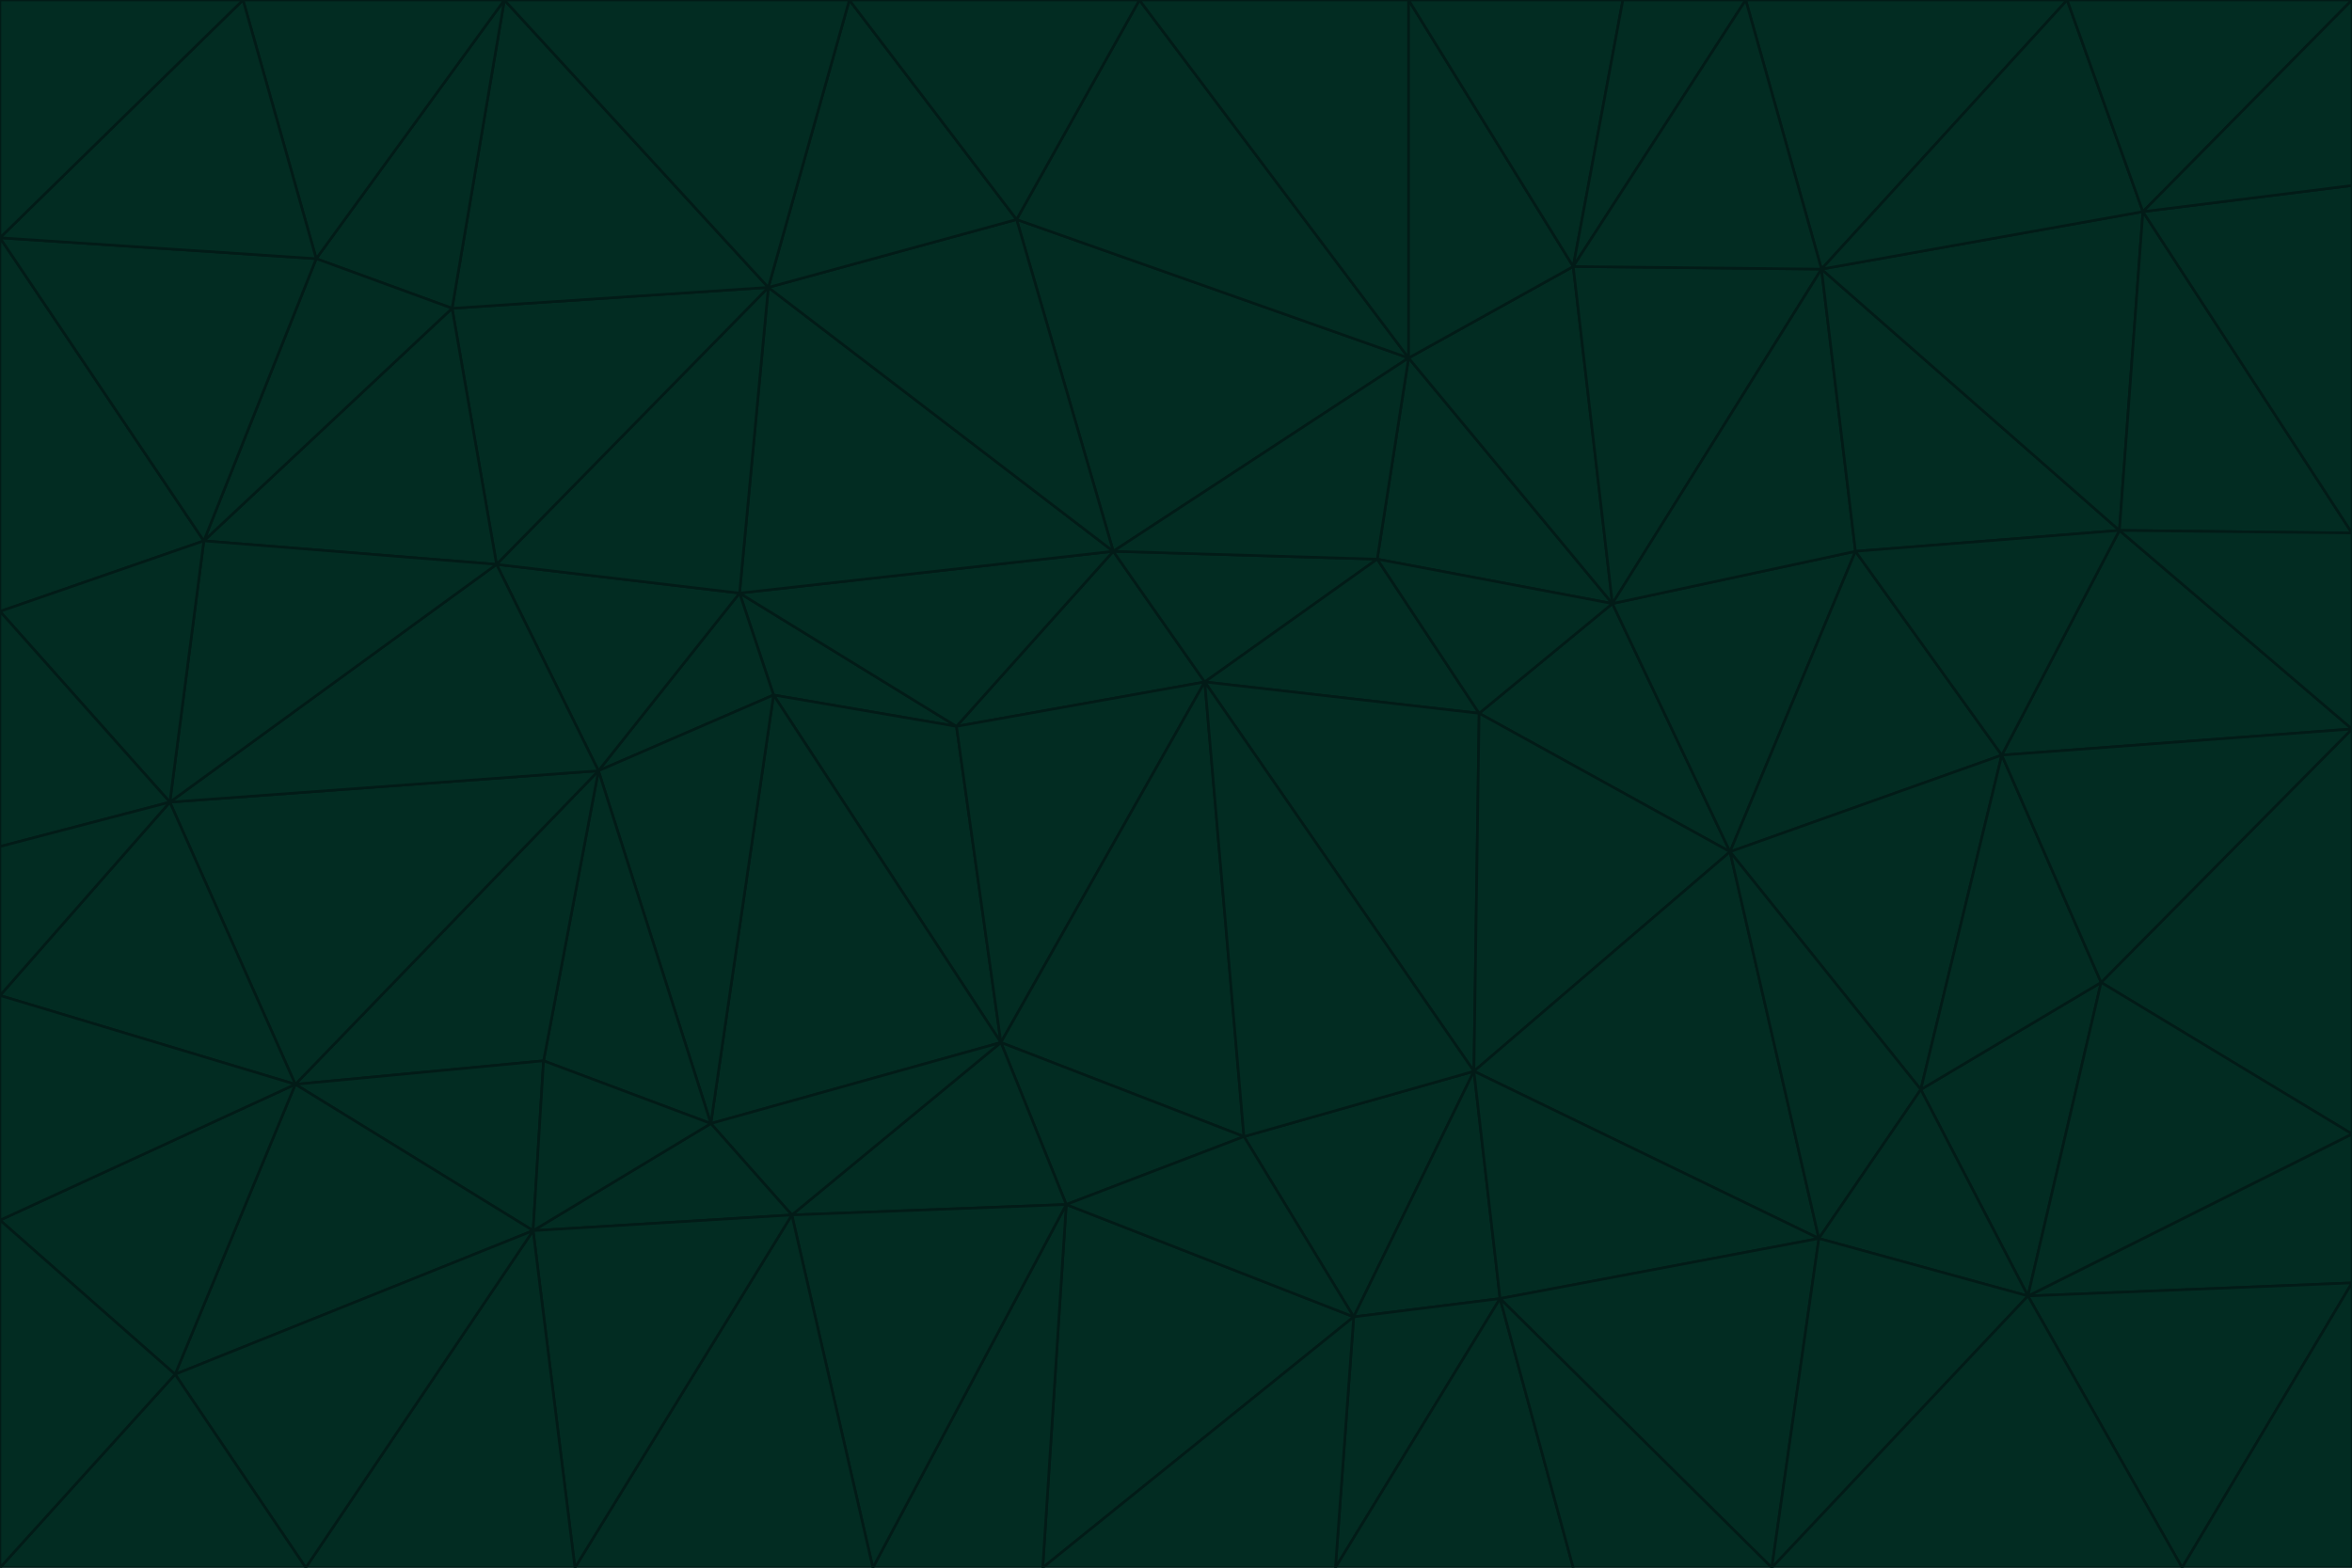 <svg id="visual" viewBox="0 0 900 600" width="900" height="600" xmlns="http://www.w3.org/2000/svg" xmlns:xlink="http://www.w3.org/1999/xlink" version="1.1"><g stroke-width="1" stroke-linejoin="bevel"><path d="M461 261L426 211L366 278Z" fill="#022c22" stroke="#021b17"></path><path d="M283 227L296 266L366 278Z" fill="#022c22" stroke="#021b17"></path><path d="M461 261L527 214L426 211Z" fill="#022c22" stroke="#021b17"></path><path d="M426 211L283 227L366 278Z" fill="#022c22" stroke="#021b17"></path><path d="M296 266L383 399L366 278Z" fill="#022c22" stroke="#021b17"></path><path d="M366 278L383 399L461 261Z" fill="#022c22" stroke="#021b17"></path><path d="M461 261L566 273L527 214Z" fill="#022c22" stroke="#021b17"></path><path d="M564 410L566 273L461 261Z" fill="#022c22" stroke="#021b17"></path><path d="M539 137L389 84L426 211Z" fill="#022c22" stroke="#021b17"></path><path d="M426 211L294 110L283 227Z" fill="#022c22" stroke="#021b17"></path><path d="M617 231L539 137L527 214Z" fill="#022c22" stroke="#021b17"></path><path d="M527 214L539 137L426 211Z" fill="#022c22" stroke="#021b17"></path><path d="M283 227L229 295L296 266Z" fill="#022c22" stroke="#021b17"></path><path d="M296 266L272 430L383 399Z" fill="#022c22" stroke="#021b17"></path><path d="M190 216L229 295L283 227Z" fill="#022c22" stroke="#021b17"></path><path d="M383 399L476 435L461 261Z" fill="#022c22" stroke="#021b17"></path><path d="M389 84L294 110L426 211Z" fill="#022c22" stroke="#021b17"></path><path d="M383 399L408 461L476 435Z" fill="#022c22" stroke="#021b17"></path><path d="M303 465L408 461L383 399Z" fill="#022c22" stroke="#021b17"></path><path d="M662 326L617 231L566 273Z" fill="#022c22" stroke="#021b17"></path><path d="M566 273L617 231L527 214Z" fill="#022c22" stroke="#021b17"></path><path d="M518 504L564 410L476 435Z" fill="#022c22" stroke="#021b17"></path><path d="M476 435L564 410L461 261Z" fill="#022c22" stroke="#021b17"></path><path d="M229 295L272 430L296 266Z" fill="#022c22" stroke="#021b17"></path><path d="M294 110L190 216L283 227Z" fill="#022c22" stroke="#021b17"></path><path d="M229 295L208 406L272 430Z" fill="#022c22" stroke="#021b17"></path><path d="M272 430L303 465L383 399Z" fill="#022c22" stroke="#021b17"></path><path d="M617 231L602 102L539 137Z" fill="#022c22" stroke="#021b17"></path><path d="M539 137L436 0L389 84Z" fill="#022c22" stroke="#021b17"></path><path d="M113 415L208 406L229 295Z" fill="#022c22" stroke="#021b17"></path><path d="M272 430L204 471L303 465Z" fill="#022c22" stroke="#021b17"></path><path d="M564 410L662 326L566 273Z" fill="#022c22" stroke="#021b17"></path><path d="M617 231L697 103L602 102Z" fill="#022c22" stroke="#021b17"></path><path d="M539 0L436 0L539 137Z" fill="#022c22" stroke="#021b17"></path><path d="M389 84L325 0L294 110Z" fill="#022c22" stroke="#021b17"></path><path d="M399 600L518 504L408 461Z" fill="#022c22" stroke="#021b17"></path><path d="M408 461L518 504L476 435Z" fill="#022c22" stroke="#021b17"></path><path d="M564 410L696 474L662 326Z" fill="#022c22" stroke="#021b17"></path><path d="M436 0L325 0L389 84Z" fill="#022c22" stroke="#021b17"></path><path d="M294 110L173 118L190 216Z" fill="#022c22" stroke="#021b17"></path><path d="M193 0L173 118L294 110Z" fill="#022c22" stroke="#021b17"></path><path d="M113 415L204 471L208 406Z" fill="#022c22" stroke="#021b17"></path><path d="M602 102L539 0L539 137Z" fill="#022c22" stroke="#021b17"></path><path d="M518 504L574 497L564 410Z" fill="#022c22" stroke="#021b17"></path><path d="M208 406L204 471L272 430Z" fill="#022c22" stroke="#021b17"></path><path d="M334 600L399 600L408 461Z" fill="#022c22" stroke="#021b17"></path><path d="M113 415L229 295L65 307Z" fill="#022c22" stroke="#021b17"></path><path d="M662 326L710 211L617 231Z" fill="#022c22" stroke="#021b17"></path><path d="M602 102L621 0L539 0Z" fill="#022c22" stroke="#021b17"></path><path d="M710 211L697 103L617 231Z" fill="#022c22" stroke="#021b17"></path><path d="M193 0L121 99L173 118Z" fill="#022c22" stroke="#021b17"></path><path d="M173 118L78 207L190 216Z" fill="#022c22" stroke="#021b17"></path><path d="M668 0L621 0L602 102Z" fill="#022c22" stroke="#021b17"></path><path d="M65 307L229 295L190 216Z" fill="#022c22" stroke="#021b17"></path><path d="M121 99L78 207L173 118Z" fill="#022c22" stroke="#021b17"></path><path d="M325 0L193 0L294 110Z" fill="#022c22" stroke="#021b17"></path><path d="M334 600L408 461L303 465Z" fill="#022c22" stroke="#021b17"></path><path d="M518 504L511 600L574 497Z" fill="#022c22" stroke="#021b17"></path><path d="M334 600L303 465L220 600Z" fill="#022c22" stroke="#021b17"></path><path d="M78 207L65 307L190 216Z" fill="#022c22" stroke="#021b17"></path><path d="M220 600L303 465L204 471Z" fill="#022c22" stroke="#021b17"></path><path d="M399 600L511 600L518 504Z" fill="#022c22" stroke="#021b17"></path><path d="M662 326L766 289L710 211Z" fill="#022c22" stroke="#021b17"></path><path d="M710 211L811 203L697 103Z" fill="#022c22" stroke="#021b17"></path><path d="M735 417L766 289L662 326Z" fill="#022c22" stroke="#021b17"></path><path d="M696 474L564 410L574 497Z" fill="#022c22" stroke="#021b17"></path><path d="M678 600L696 474L574 497Z" fill="#022c22" stroke="#021b17"></path><path d="M696 474L735 417L662 326Z" fill="#022c22" stroke="#021b17"></path><path d="M791 0L668 0L697 103Z" fill="#022c22" stroke="#021b17"></path><path d="M697 103L668 0L602 102Z" fill="#022c22" stroke="#021b17"></path><path d="M511 600L602 600L574 497Z" fill="#022c22" stroke="#021b17"></path><path d="M117 600L220 600L204 471Z" fill="#022c22" stroke="#021b17"></path><path d="M900 279L811 203L766 289Z" fill="#022c22" stroke="#021b17"></path><path d="M766 289L811 203L710 211Z" fill="#022c22" stroke="#021b17"></path><path d="M776 496L804 376L735 417Z" fill="#022c22" stroke="#021b17"></path><path d="M735 417L804 376L766 289Z" fill="#022c22" stroke="#021b17"></path><path d="M776 496L735 417L696 474Z" fill="#022c22" stroke="#021b17"></path><path d="M193 0L93 0L121 99Z" fill="#022c22" stroke="#021b17"></path><path d="M0 91L0 234L78 207Z" fill="#022c22" stroke="#021b17"></path><path d="M78 207L0 234L65 307Z" fill="#022c22" stroke="#021b17"></path><path d="M0 91L78 207L121 99Z" fill="#022c22" stroke="#021b17"></path><path d="M65 307L0 381L113 415Z" fill="#022c22" stroke="#021b17"></path><path d="M113 415L67 526L204 471Z" fill="#022c22" stroke="#021b17"></path><path d="M0 234L0 324L65 307Z" fill="#022c22" stroke="#021b17"></path><path d="M0 324L0 381L65 307Z" fill="#022c22" stroke="#021b17"></path><path d="M602 600L678 600L574 497Z" fill="#022c22" stroke="#021b17"></path><path d="M678 600L776 496L696 474Z" fill="#022c22" stroke="#021b17"></path><path d="M0 467L67 526L113 415Z" fill="#022c22" stroke="#021b17"></path><path d="M93 0L0 91L121 99Z" fill="#022c22" stroke="#021b17"></path><path d="M811 203L820 81L697 103Z" fill="#022c22" stroke="#021b17"></path><path d="M900 204L820 81L811 203Z" fill="#022c22" stroke="#021b17"></path><path d="M67 526L117 600L204 471Z" fill="#022c22" stroke="#021b17"></path><path d="M820 81L791 0L697 103Z" fill="#022c22" stroke="#021b17"></path><path d="M0 381L0 467L113 415Z" fill="#022c22" stroke="#021b17"></path><path d="M67 526L0 600L117 600Z" fill="#022c22" stroke="#021b17"></path><path d="M93 0L0 0L0 91Z" fill="#022c22" stroke="#021b17"></path><path d="M900 434L900 279L804 376Z" fill="#022c22" stroke="#021b17"></path><path d="M804 376L900 279L766 289Z" fill="#022c22" stroke="#021b17"></path><path d="M820 81L900 0L791 0Z" fill="#022c22" stroke="#021b17"></path><path d="M900 279L900 204L811 203Z" fill="#022c22" stroke="#021b17"></path><path d="M900 491L900 434L776 496Z" fill="#022c22" stroke="#021b17"></path><path d="M776 496L900 434L804 376Z" fill="#022c22" stroke="#021b17"></path><path d="M900 204L900 71L820 81Z" fill="#022c22" stroke="#021b17"></path><path d="M0 467L0 600L67 526Z" fill="#022c22" stroke="#021b17"></path><path d="M835 600L900 491L776 496Z" fill="#022c22" stroke="#021b17"></path><path d="M678 600L835 600L776 496Z" fill="#022c22" stroke="#021b17"></path><path d="M900 71L900 0L820 81Z" fill="#022c22" stroke="#021b17"></path><path d="M835 600L900 600L900 491Z" fill="#022c22" stroke="#021b17"></path></g></svg>